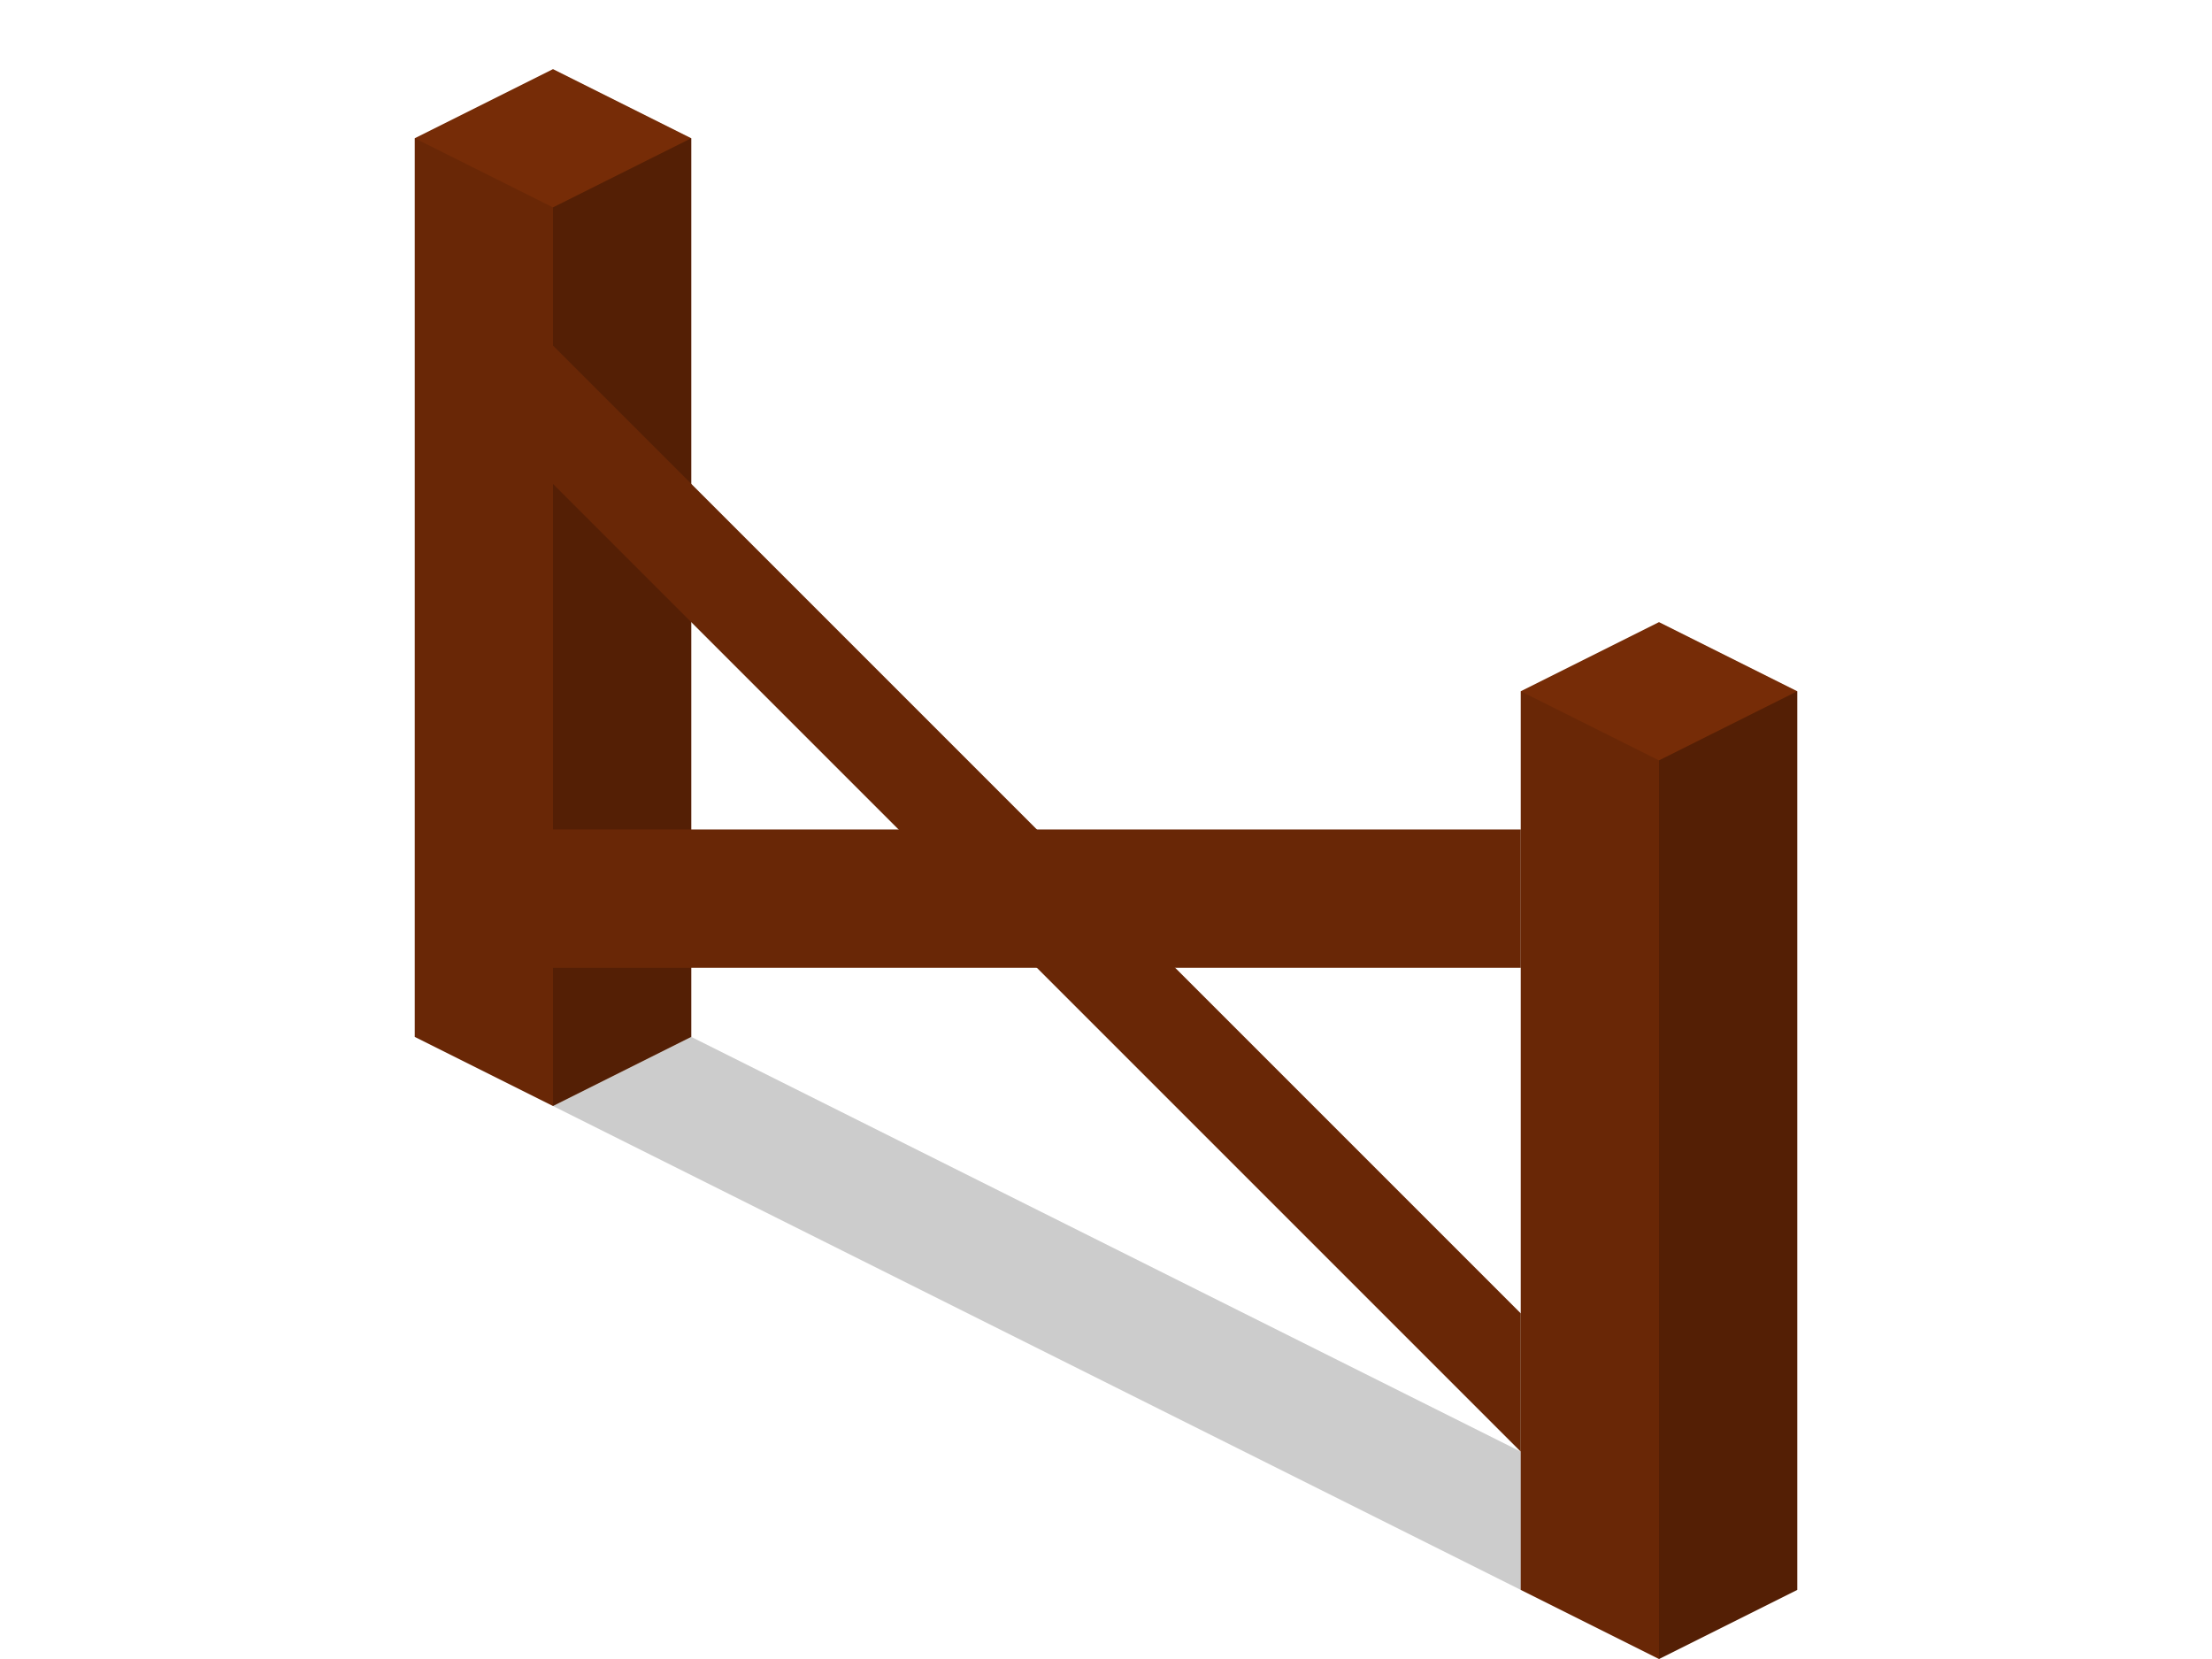 <svg viewBox="0 0 32 24" xmlns="http://www.w3.org/2000/svg"><path d="m8 16 14 7 2-1-14-7z" opacity=".2"/><path d="m10 2-2-1-2 1v13l2 1 2-1z" fill="#762c07"/><path d="m8 16 2-1v-13l-2 1z" opacity=".29"/><g fill="#762c07"><path d="m26 10-2-1-2 1v13l2 1 2-1z"/><path d="m8 7 14 14v-2l-14-14z"/><path d="m8 12h14v2h-14z"/></g><path d="m6 2v13l2 1v-2h7l7 7v2l2 1v-13l-2-1v2h-7l-7-7v-2zm11 12h5v5zm-9-7 5 5h-5z" opacity=".11"/><path d="m24 24 2-1v-13l-2 1z" opacity=".29"/></svg>